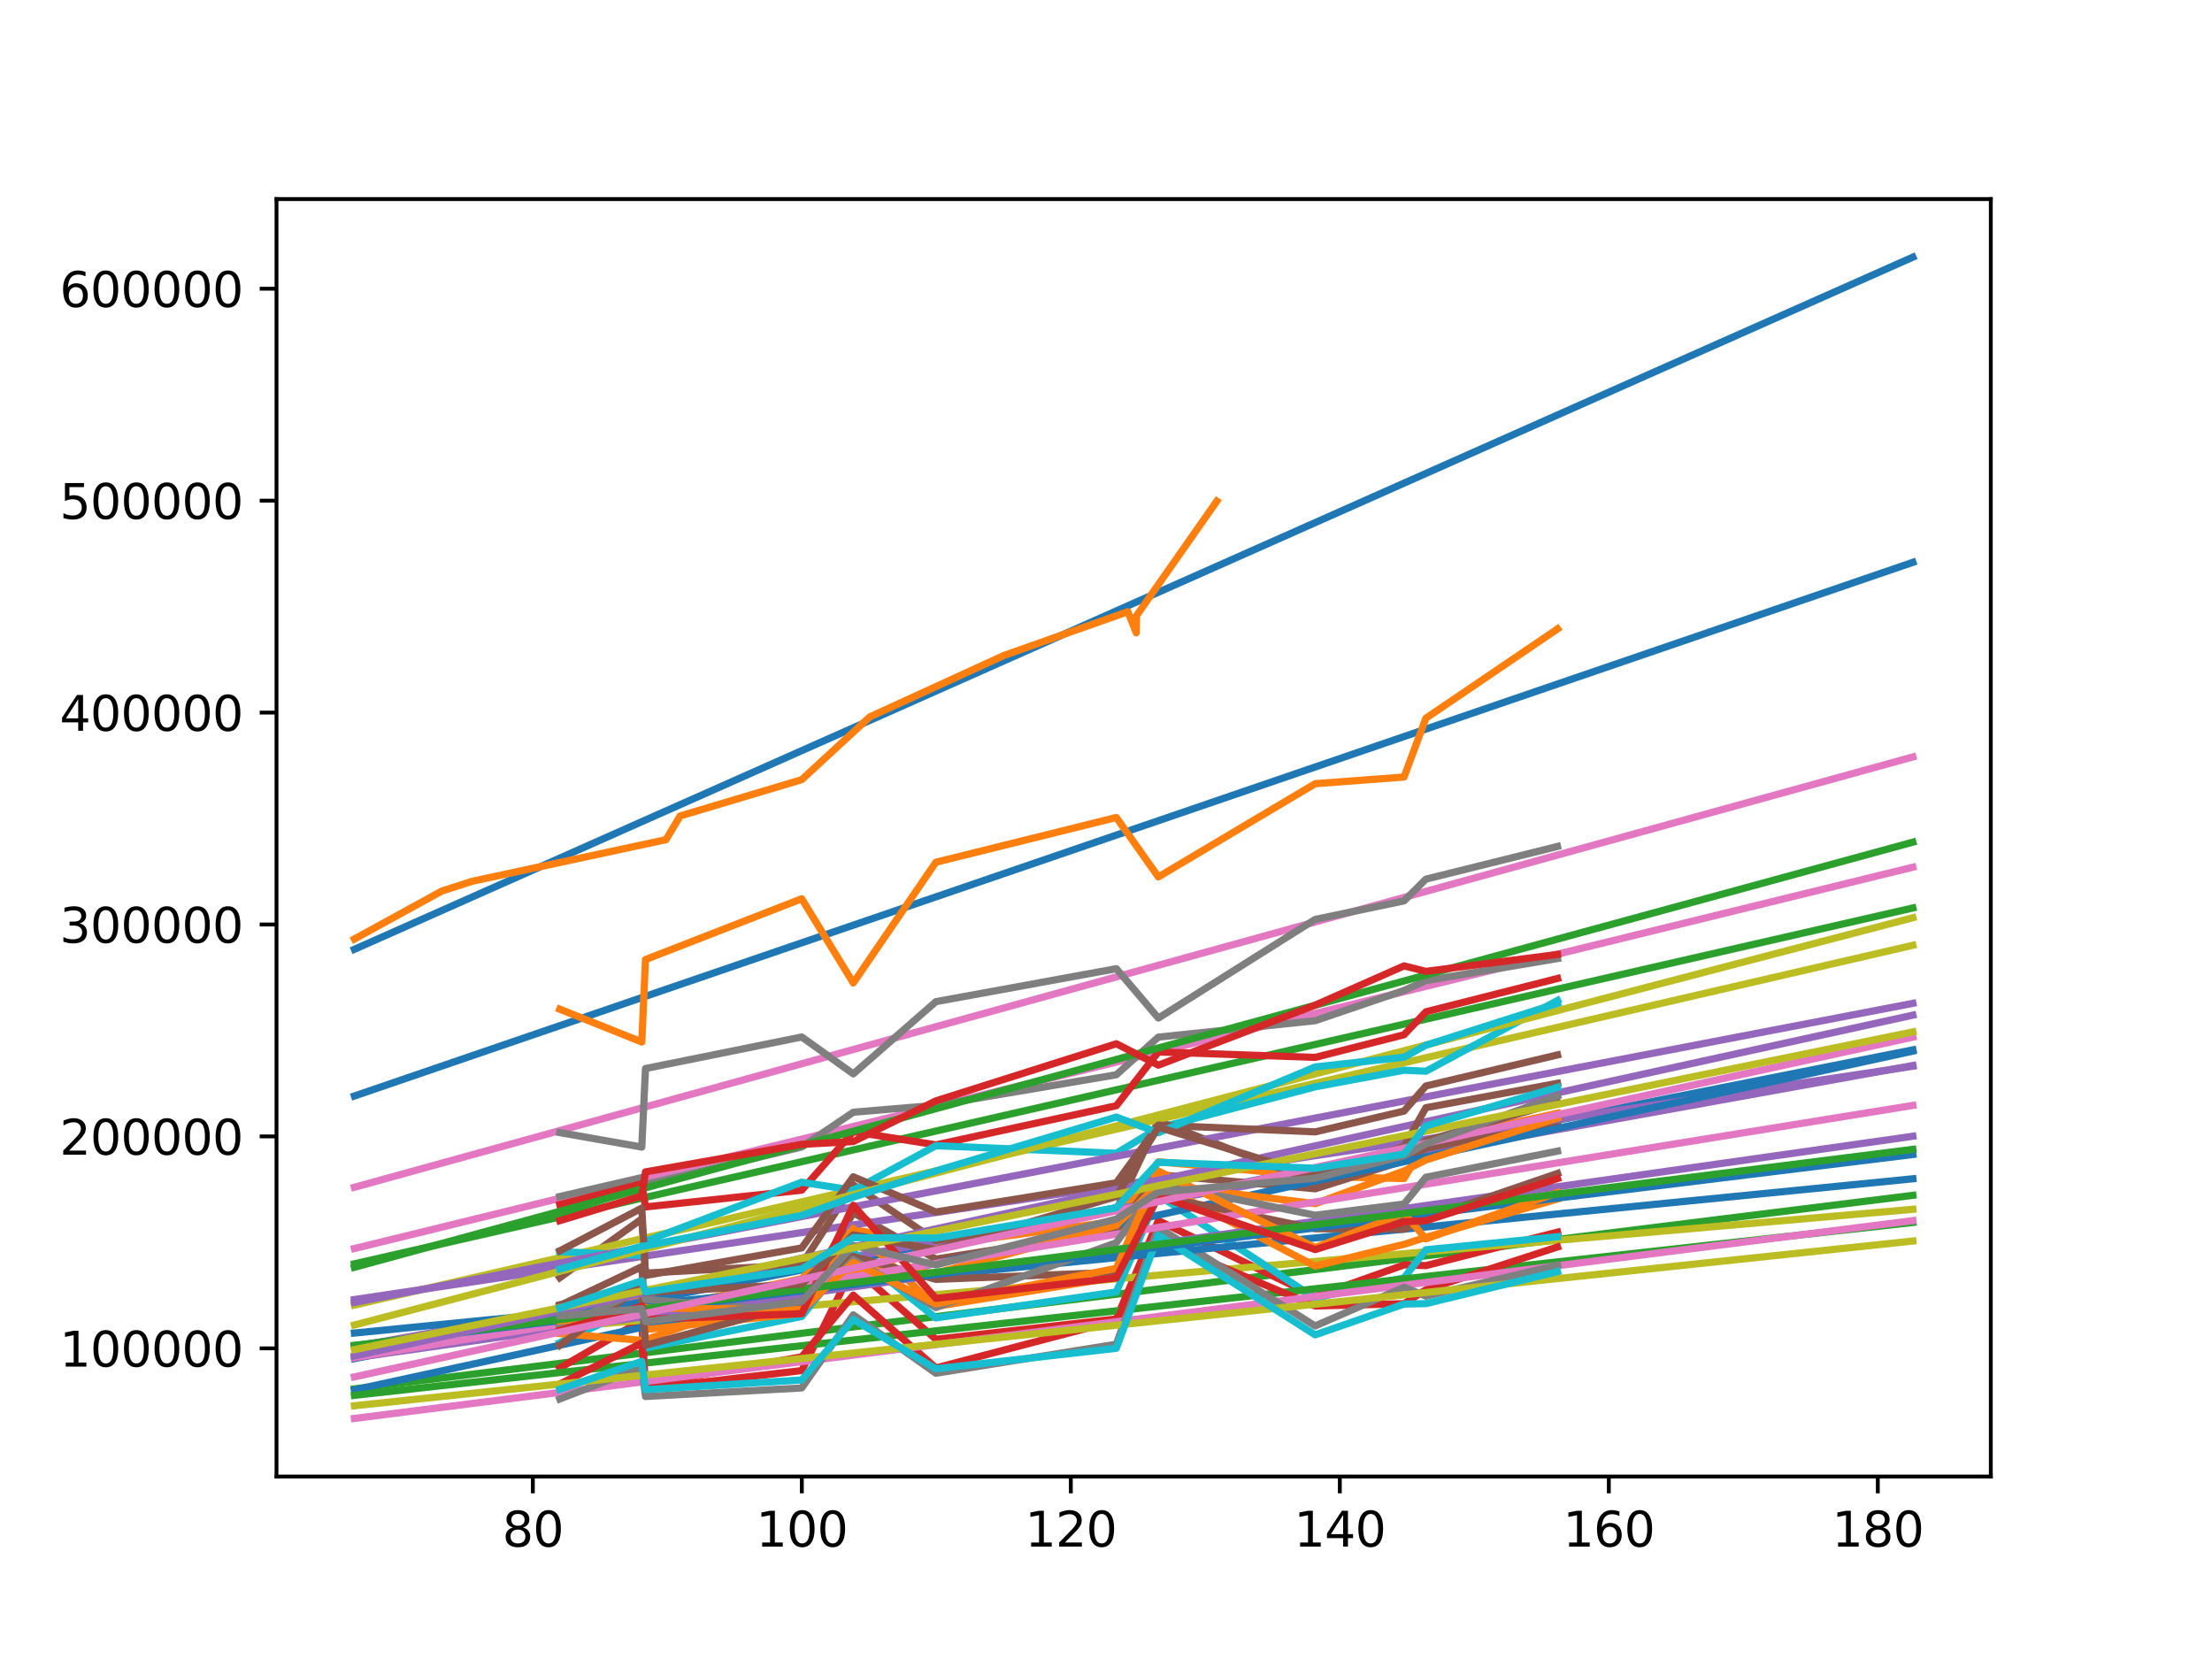 <?xml version="1.0" encoding="utf-8" standalone="no"?>
<!DOCTYPE svg PUBLIC "-//W3C//DTD SVG 1.1//EN"
  "http://www.w3.org/Graphics/SVG/1.1/DTD/svg11.dtd">
<svg xmlns:xlink="http://www.w3.org/1999/xlink" width="460.8pt" height="345.6pt" viewBox="0 0 460.8 345.6" xmlns="http://www.w3.org/2000/svg" version="1.1">
 <defs>
  <style type="text/css">*{stroke-linejoin: round; stroke-linecap: butt}</style>
 </defs>
 <g id="figure_1">
  <g id="patch_1">
   <path d="M 0 345.6 
L 460.8 345.6 
L 460.8 0 
L 0 0 
z
" style="fill: #ffffff"/>
  </g>
  <g id="axes_1">
   <g id="patch_2">
    <path d="M 57.6 307.584 
L 414.72 307.584 
L 414.72 41.472 
L 57.6 41.472 
z
" style="fill: #ffffff"/>
   </g>
   <g id="matplotlib.axis_1">
    <g id="xtick_1">
     <g id="line2d_1">
      <defs>
       <path id="mb857899caf" d="M 0 0 
L 0 3.5 
" style="stroke: #000000; stroke-width: 0.8"/>
      </defs>
      <g>
       <use xlink:href="#mb857899caf" x="111.003" y="307.584" style="stroke: #000000; stroke-width: 0.8"/>
      </g>
     </g>
     <g id="text_1">
      <!-- 80 -->
      <g transform="translate(104.641 322.182)scale(0.1 -0.1)">
       <defs>
        <path id="DejaVuSans-38" d="M 2034 2216 
Q 1584 2216 1326 1975 
Q 1069 1734 1069 1313 
Q 1069 891 1326 650 
Q 1584 409 2034 409 
Q 2484 409 2743 651 
Q 3003 894 3003 1313 
Q 3003 1734 2745 1975 
Q 2488 2216 2034 2216 
z
M 1403 2484 
Q 997 2584 770 2862 
Q 544 3141 544 3541 
Q 544 4100 942 4425 
Q 1341 4750 2034 4750 
Q 2731 4750 3128 4425 
Q 3525 4100 3525 3541 
Q 3525 3141 3298 2862 
Q 3072 2584 2669 2484 
Q 3125 2378 3379 2068 
Q 3634 1759 3634 1313 
Q 3634 634 3220 271 
Q 2806 -91 2034 -91 
Q 1263 -91 848 271 
Q 434 634 434 1313 
Q 434 1759 690 2068 
Q 947 2378 1403 2484 
z
M 1172 3481 
Q 1172 3119 1398 2916 
Q 1625 2713 2034 2713 
Q 2441 2713 2670 2916 
Q 2900 3119 2900 3481 
Q 2900 3844 2670 4047 
Q 2441 4250 2034 4250 
Q 1625 4250 1398 4047 
Q 1172 3844 1172 3481 
z
" transform="scale(0.016)"/>
        <path id="DejaVuSans-30" d="M 2034 4250 
Q 1547 4250 1301 3770 
Q 1056 3291 1056 2328 
Q 1056 1369 1301 889 
Q 1547 409 2034 409 
Q 2525 409 2770 889 
Q 3016 1369 3016 2328 
Q 3016 3291 2770 3770 
Q 2525 4250 2034 4250 
z
M 2034 4750 
Q 2819 4750 3233 4129 
Q 3647 3509 3647 2328 
Q 3647 1150 3233 529 
Q 2819 -91 2034 -91 
Q 1250 -91 836 529 
Q 422 1150 422 2328 
Q 422 3509 836 4129 
Q 1250 4750 2034 4750 
z
" transform="scale(0.016)"/>
       </defs>
       <use xlink:href="#DejaVuSans-38"/>
       <use xlink:href="#DejaVuSans-30" x="63.623"/>
      </g>
     </g>
    </g>
    <g id="xtick_2">
     <g id="line2d_2">
      <g>
       <use xlink:href="#mb857899caf" x="167.038" y="307.584" style="stroke: #000000; stroke-width: 0.8"/>
      </g>
     </g>
     <g id="text_2">
      <!-- 100 -->
      <g transform="translate(157.495 322.182)scale(0.1 -0.1)">
       <defs>
        <path id="DejaVuSans-31" d="M 794 531 
L 1825 531 
L 1825 4091 
L 703 3866 
L 703 4441 
L 1819 4666 
L 2450 4666 
L 2450 531 
L 3481 531 
L 3481 0 
L 794 0 
L 794 531 
z
" transform="scale(0.016)"/>
       </defs>
       <use xlink:href="#DejaVuSans-31"/>
       <use xlink:href="#DejaVuSans-30" x="63.623"/>
       <use xlink:href="#DejaVuSans-30" x="127.246"/>
      </g>
     </g>
    </g>
    <g id="xtick_3">
     <g id="line2d_3">
      <g>
       <use xlink:href="#mb857899caf" x="223.074" y="307.584" style="stroke: #000000; stroke-width: 0.8"/>
      </g>
     </g>
     <g id="text_3">
      <!-- 120 -->
      <g transform="translate(213.53 322.182)scale(0.1 -0.1)">
       <defs>
        <path id="DejaVuSans-32" d="M 1228 531 
L 3431 531 
L 3431 0 
L 469 0 
L 469 531 
Q 828 903 1448 1529 
Q 2069 2156 2228 2338 
Q 2531 2678 2651 2914 
Q 2772 3150 2772 3378 
Q 2772 3750 2511 3984 
Q 2250 4219 1831 4219 
Q 1534 4219 1204 4116 
Q 875 4013 500 3803 
L 500 4441 
Q 881 4594 1212 4672 
Q 1544 4750 1819 4750 
Q 2544 4750 2975 4387 
Q 3406 4025 3406 3419 
Q 3406 3131 3298 2873 
Q 3191 2616 2906 2266 
Q 2828 2175 2409 1742 
Q 1991 1309 1228 531 
z
" transform="scale(0.016)"/>
       </defs>
       <use xlink:href="#DejaVuSans-31"/>
       <use xlink:href="#DejaVuSans-32" x="63.623"/>
       <use xlink:href="#DejaVuSans-30" x="127.246"/>
      </g>
     </g>
    </g>
    <g id="xtick_4">
     <g id="line2d_4">
      <g>
       <use xlink:href="#mb857899caf" x="279.109" y="307.584" style="stroke: #000000; stroke-width: 0.8"/>
      </g>
     </g>
     <g id="text_4">
      <!-- 140 -->
      <g transform="translate(269.566 322.182)scale(0.1 -0.1)">
       <defs>
        <path id="DejaVuSans-34" d="M 2419 4116 
L 825 1625 
L 2419 1625 
L 2419 4116 
z
M 2253 4666 
L 3047 4666 
L 3047 1625 
L 3713 1625 
L 3713 1100 
L 3047 1100 
L 3047 0 
L 2419 0 
L 2419 1100 
L 313 1100 
L 313 1709 
L 2253 4666 
z
" transform="scale(0.016)"/>
       </defs>
       <use xlink:href="#DejaVuSans-31"/>
       <use xlink:href="#DejaVuSans-34" x="63.623"/>
       <use xlink:href="#DejaVuSans-30" x="127.246"/>
      </g>
     </g>
    </g>
    <g id="xtick_5">
     <g id="line2d_5">
      <g>
       <use xlink:href="#mb857899caf" x="335.145" y="307.584" style="stroke: #000000; stroke-width: 0.8"/>
      </g>
     </g>
     <g id="text_5">
      <!-- 160 -->
      <g transform="translate(325.601 322.182)scale(0.1 -0.1)">
       <defs>
        <path id="DejaVuSans-36" d="M 2113 2584 
Q 1688 2584 1439 2293 
Q 1191 2003 1191 1497 
Q 1191 994 1439 701 
Q 1688 409 2113 409 
Q 2538 409 2786 701 
Q 3034 994 3034 1497 
Q 3034 2003 2786 2293 
Q 2538 2584 2113 2584 
z
M 3366 4563 
L 3366 3988 
Q 3128 4100 2886 4159 
Q 2644 4219 2406 4219 
Q 1781 4219 1451 3797 
Q 1122 3375 1075 2522 
Q 1259 2794 1537 2939 
Q 1816 3084 2150 3084 
Q 2853 3084 3261 2657 
Q 3669 2231 3669 1497 
Q 3669 778 3244 343 
Q 2819 -91 2113 -91 
Q 1303 -91 875 529 
Q 447 1150 447 2328 
Q 447 3434 972 4092 
Q 1497 4750 2381 4750 
Q 2619 4750 2861 4703 
Q 3103 4656 3366 4563 
z
" transform="scale(0.016)"/>
       </defs>
       <use xlink:href="#DejaVuSans-31"/>
       <use xlink:href="#DejaVuSans-36" x="63.623"/>
       <use xlink:href="#DejaVuSans-30" x="127.246"/>
      </g>
     </g>
    </g>
    <g id="xtick_6">
     <g id="line2d_6">
      <g>
       <use xlink:href="#mb857899caf" x="391.18" y="307.584" style="stroke: #000000; stroke-width: 0.8"/>
      </g>
     </g>
     <g id="text_6">
      <!-- 180 -->
      <g transform="translate(381.637 322.182)scale(0.1 -0.1)">
       <use xlink:href="#DejaVuSans-31"/>
       <use xlink:href="#DejaVuSans-38" x="63.623"/>
       <use xlink:href="#DejaVuSans-30" x="127.246"/>
      </g>
     </g>
    </g>
   </g>
   <g id="matplotlib.axis_2">
    <g id="ytick_1">
     <g id="line2d_7">
      <defs>
       <path id="m475d5777e3" d="M 0 0 
L -3.5 0 
" style="stroke: #000000; stroke-width: 0.8"/>
      </defs>
      <g>
       <use xlink:href="#m475d5777e3" x="57.6" y="280.886" style="stroke: #000000; stroke-width: 0.8"/>
      </g>
     </g>
     <g id="text_7">
      <!-- 100000 -->
      <g transform="translate(12.425 284.685)scale(0.1 -0.1)">
       <use xlink:href="#DejaVuSans-31"/>
       <use xlink:href="#DejaVuSans-30" x="63.623"/>
       <use xlink:href="#DejaVuSans-30" x="127.246"/>
       <use xlink:href="#DejaVuSans-30" x="190.869"/>
       <use xlink:href="#DejaVuSans-30" x="254.492"/>
       <use xlink:href="#DejaVuSans-30" x="318.115"/>
      </g>
     </g>
    </g>
    <g id="ytick_2">
     <g id="line2d_8">
      <g>
       <use xlink:href="#m475d5777e3" x="57.6" y="236.738" style="stroke: #000000; stroke-width: 0.8"/>
      </g>
     </g>
     <g id="text_8">
      <!-- 200000 -->
      <g transform="translate(12.425 240.537)scale(0.1 -0.1)">
       <use xlink:href="#DejaVuSans-32"/>
       <use xlink:href="#DejaVuSans-30" x="63.623"/>
       <use xlink:href="#DejaVuSans-30" x="127.246"/>
       <use xlink:href="#DejaVuSans-30" x="190.869"/>
       <use xlink:href="#DejaVuSans-30" x="254.492"/>
       <use xlink:href="#DejaVuSans-30" x="318.115"/>
      </g>
     </g>
    </g>
    <g id="ytick_3">
     <g id="line2d_9">
      <g>
       <use xlink:href="#m475d5777e3" x="57.6" y="192.59" style="stroke: #000000; stroke-width: 0.8"/>
      </g>
     </g>
     <g id="text_9">
      <!-- 300000 -->
      <g transform="translate(12.425 196.389)scale(0.1 -0.1)">
       <defs>
        <path id="DejaVuSans-33" d="M 2597 2516 
Q 3050 2419 3304 2112 
Q 3559 1806 3559 1356 
Q 3559 666 3084 287 
Q 2609 -91 1734 -91 
Q 1441 -91 1130 -33 
Q 819 25 488 141 
L 488 750 
Q 750 597 1062 519 
Q 1375 441 1716 441 
Q 2309 441 2620 675 
Q 2931 909 2931 1356 
Q 2931 1769 2642 2001 
Q 2353 2234 1838 2234 
L 1294 2234 
L 1294 2753 
L 1863 2753 
Q 2328 2753 2575 2939 
Q 2822 3125 2822 3475 
Q 2822 3834 2567 4026 
Q 2313 4219 1838 4219 
Q 1578 4219 1281 4162 
Q 984 4106 628 3988 
L 628 4550 
Q 988 4650 1302 4700 
Q 1616 4750 1894 4750 
Q 2613 4750 3031 4423 
Q 3450 4097 3450 3541 
Q 3450 3153 3228 2886 
Q 3006 2619 2597 2516 
z
" transform="scale(0.016)"/>
       </defs>
       <use xlink:href="#DejaVuSans-33"/>
       <use xlink:href="#DejaVuSans-30" x="63.623"/>
       <use xlink:href="#DejaVuSans-30" x="127.246"/>
       <use xlink:href="#DejaVuSans-30" x="190.869"/>
       <use xlink:href="#DejaVuSans-30" x="254.492"/>
       <use xlink:href="#DejaVuSans-30" x="318.115"/>
      </g>
     </g>
    </g>
    <g id="ytick_4">
     <g id="line2d_10">
      <g>
       <use xlink:href="#m475d5777e3" x="57.6" y="148.442" style="stroke: #000000; stroke-width: 0.8"/>
      </g>
     </g>
     <g id="text_10">
      <!-- 400000 -->
      <g transform="translate(12.425 152.241)scale(0.1 -0.1)">
       <use xlink:href="#DejaVuSans-34"/>
       <use xlink:href="#DejaVuSans-30" x="63.623"/>
       <use xlink:href="#DejaVuSans-30" x="127.246"/>
       <use xlink:href="#DejaVuSans-30" x="190.869"/>
       <use xlink:href="#DejaVuSans-30" x="254.492"/>
       <use xlink:href="#DejaVuSans-30" x="318.115"/>
      </g>
     </g>
    </g>
    <g id="ytick_5">
     <g id="line2d_11">
      <g>
       <use xlink:href="#m475d5777e3" x="57.6" y="104.294" style="stroke: #000000; stroke-width: 0.8"/>
      </g>
     </g>
     <g id="text_11">
      <!-- 500000 -->
      <g transform="translate(12.425 108.093)scale(0.1 -0.1)">
       <defs>
        <path id="DejaVuSans-35" d="M 691 4666 
L 3169 4666 
L 3169 4134 
L 1269 4134 
L 1269 2991 
Q 1406 3038 1543 3061 
Q 1681 3084 1819 3084 
Q 2600 3084 3056 2656 
Q 3513 2228 3513 1497 
Q 3513 744 3044 326 
Q 2575 -91 1722 -91 
Q 1428 -91 1123 -41 
Q 819 9 494 109 
L 494 744 
Q 775 591 1075 516 
Q 1375 441 1709 441 
Q 2250 441 2565 725 
Q 2881 1009 2881 1497 
Q 2881 1984 2565 2268 
Q 2250 2553 1709 2553 
Q 1456 2553 1204 2497 
Q 953 2441 691 2322 
L 691 4666 
z
" transform="scale(0.016)"/>
       </defs>
       <use xlink:href="#DejaVuSans-35"/>
       <use xlink:href="#DejaVuSans-30" x="63.623"/>
       <use xlink:href="#DejaVuSans-30" x="127.246"/>
       <use xlink:href="#DejaVuSans-30" x="190.869"/>
       <use xlink:href="#DejaVuSans-30" x="254.492"/>
       <use xlink:href="#DejaVuSans-30" x="318.115"/>
      </g>
     </g>
    </g>
    <g id="ytick_6">
     <g id="line2d_12">
      <g>
       <use xlink:href="#m475d5777e3" x="57.6" y="60.146" style="stroke: #000000; stroke-width: 0.8"/>
      </g>
     </g>
     <g id="text_12">
      <!-- 600000 -->
      <g transform="translate(12.425 63.945)scale(0.1 -0.1)">
       <use xlink:href="#DejaVuSans-36"/>
       <use xlink:href="#DejaVuSans-30" x="63.623"/>
       <use xlink:href="#DejaVuSans-30" x="127.246"/>
       <use xlink:href="#DejaVuSans-30" x="190.869"/>
       <use xlink:href="#DejaVuSans-30" x="254.492"/>
       <use xlink:href="#DejaVuSans-30" x="318.115"/>
      </g>
     </g>
    </g>
   </g>
   <g id="line2d_13">
    <path d="M 73.833 283.023 
L 92.044 279.415 
L 98.348 278.166 
L 116.607 274.549 
L 133.697 271.163 
L 134.468 271.01 
L 138.741 270.164 
L 141.682 269.581 
L 167.015 264.562 
L 177.755 262.434 
L 181.187 261.754 
L 190.341 259.94 
L 194.964 259.024 
L 209.157 256.212 
L 232.552 251.577 
L 234.959 251.1 
L 236.71 250.753 
L 236.755 250.745 
L 241.308 249.842 
L 241.728 249.759 
L 253.49 247.429 
L 273.974 243.371 
L 288.588 240.475 
L 289.148 240.364 
L 292.488 239.702 
L 297.041 238.8 
L 303.835 237.454 
L 305.914 237.042 
L 324.467 233.367 
L 329.213 232.426 
L 358.259 226.672 
L 369.069 224.53 
L 398.487 218.701 
" clip-path="url(#p978289c815)" style="fill: none; stroke: #1f77b4; stroke-width: 1.5; stroke-linecap: square"/>
   </g>
   <g id="line2d_14">
    <path d="M 116.607 273.064 
L 133.697 274.455 
L 134.468 273.19 
L 167.015 266.366 
L 177.755 256.126 
L 194.964 259.436 
L 232.552 254.4 
L 241.308 242.018 
L 273.974 245.058 
L 292.488 245.515 
L 297.041 237.877 
L 324.467 231.897 
" clip-path="url(#p978289c815)" style="fill: none; stroke: #ff7f0e; stroke-width: 1.5; stroke-linecap: square"/>
   </g>
   <g id="line2d_15">
    <path d="M 73.833 289.324 
L 92.044 287.063 
L 98.348 286.28 
L 116.607 284.013 
L 133.697 281.89 
L 134.468 281.795 
L 138.741 281.264 
L 141.682 280.899 
L 167.015 277.753 
L 177.755 276.419 
L 181.187 275.993 
L 190.341 274.856 
L 194.964 274.282 
L 209.157 272.52 
L 232.552 269.614 
L 234.959 269.316 
L 236.71 269.098 
L 236.755 269.093 
L 241.308 268.527 
L 241.728 268.475 
L 253.49 267.014 
L 273.974 264.471 
L 288.588 262.656 
L 289.148 262.586 
L 292.488 262.172 
L 297.041 261.606 
L 303.835 260.762 
L 305.914 260.504 
L 324.467 258.2 
L 329.213 257.611 
L 358.259 254.004 
L 369.069 252.662 
L 398.487 249.008 
" clip-path="url(#p978289c815)" style="fill: none; stroke: #2ca02c; stroke-width: 1.5; stroke-linecap: square"/>
   </g>
   <g id="line2d_16">
    <path d="M 116.607 284.988 
L 133.697 275.065 
L 134.468 289.297 
L 167.015 285.516 
L 177.755 263.969 
L 194.964 278.993 
L 232.552 274.755 
L 241.308 254.266 
L 273.974 270.077 
L 292.488 263.5 
L 297.041 263.646 
L 324.467 256.67 
" clip-path="url(#p978289c815)" style="fill: none; stroke: #d62728; stroke-width: 1.5; stroke-linecap: square"/>
   </g>
   <g id="line2d_17">
    <path d="M 73.833 280.523 
L 92.044 277.238 
L 98.348 276.101 
L 116.607 272.807 
L 133.697 269.724 
L 134.468 269.585 
L 138.741 268.815 
L 141.682 268.284 
L 167.015 263.715 
L 177.755 261.777 
L 181.187 261.158 
L 190.341 259.507 
L 194.964 258.673 
L 209.157 256.113 
L 232.552 251.893 
L 234.959 251.459 
L 236.71 251.143 
L 236.755 251.135 
L 241.308 250.314 
L 241.728 250.238 
L 253.49 248.117 
L 273.974 244.422 
L 288.588 241.786 
L 289.148 241.685 
L 292.488 241.082 
L 297.041 240.261 
L 303.835 239.036 
L 305.914 238.661 
L 324.467 235.314 
L 329.213 234.458 
L 358.259 229.219 
L 369.069 227.269 
L 398.487 221.963 
" clip-path="url(#p978289c815)" style="fill: none; stroke: #9467bd; stroke-width: 1.5; stroke-linecap: square"/>
   </g>
   <g id="line2d_18">
    <path d="M 116.607 271.97 
L 133.697 263.885 
L 134.468 274.612 
L 167.015 270.754 
L 177.755 252.654 
L 194.964 262.287 
L 232.552 256.29 
L 241.308 244.714 
L 273.974 247.65 
L 292.488 241.791 
L 297.041 239.211 
L 324.467 233.752 
" clip-path="url(#p978289c815)" style="fill: none; stroke: #8c564b; stroke-width: 1.5; stroke-linecap: square"/>
   </g>
   <g id="line2d_19">
    <path d="M 73.833 260.09 
L 92.044 255.634 
L 98.348 254.091 
L 116.607 249.624 
L 133.697 245.442 
L 134.468 245.254 
L 138.741 244.208 
L 141.682 243.488 
L 167.015 237.29 
L 177.755 234.662 
L 181.187 233.822 
L 190.341 231.583 
L 194.964 230.451 
L 209.157 226.978 
L 232.552 221.254 
L 234.959 220.665 
L 236.71 220.237 
L 236.755 220.226 
L 241.308 219.112 
L 241.728 219.009 
L 253.49 216.131 
L 273.974 211.119 
L 288.588 207.543 
L 289.148 207.406 
L 292.488 206.589 
L 297.041 205.475 
L 303.835 203.813 
L 305.914 203.304 
L 324.467 198.764 
L 329.213 197.603 
L 358.259 190.496 
L 369.069 187.851 
L 398.487 180.653 
" clip-path="url(#p978289c815)" style="fill: none; stroke: #e377c2; stroke-width: 1.5; stroke-linecap: square"/>
   </g>
   <g id="line2d_20">
    <path d="M 116.607 249.259 
L 133.697 245.307 
L 134.468 246.728 
L 167.015 238.94 
L 177.755 231.696 
L 194.964 230.248 
L 232.552 223.89 
L 241.308 216.053 
L 273.974 212.629 
L 292.488 206.324 
L 297.041 204.282 
L 324.467 199.68 
" clip-path="url(#p978289c815)" style="fill: none; stroke: #7f7f7f; stroke-width: 1.5; stroke-linecap: square"/>
   </g>
   <g id="line2d_21">
    <path d="M 73.833 280.259 
L 92.044 278.669 
L 98.348 278.119 
L 116.607 276.525 
L 133.697 275.033 
L 134.468 274.966 
L 138.741 274.593 
L 141.682 274.336 
L 167.015 272.124 
L 177.755 271.187 
L 181.187 270.887 
L 190.341 270.088 
L 194.964 269.684 
L 209.157 268.445 
L 232.552 266.403 
L 234.959 266.193 
L 236.71 266.04 
L 236.755 266.036 
L 241.308 265.638 
L 241.728 265.602 
L 253.49 264.575 
L 273.974 262.787 
L 288.588 261.511 
L 289.148 261.462 
L 292.488 261.17 
L 297.041 260.773 
L 303.835 260.18 
L 305.914 259.998 
L 324.467 258.378 
L 329.213 257.964 
L 358.259 255.428 
L 369.069 254.485 
L 398.487 251.916 
" clip-path="url(#p978289c815)" style="fill: none; stroke: #bcbd22; stroke-width: 1.5; stroke-linecap: square"/>
   </g>
   <g id="line2d_22">
    <path d="M 116.607 279.694 
L 133.697 271.803 
L 134.468 280.817 
L 167.015 274.252 
L 177.755 260.819 
L 194.964 274.543 
L 232.552 269.139 
L 241.308 248.986 
L 273.974 270.439 
L 292.488 266.201 
L 297.041 260.35 
L 324.467 257.624 
" clip-path="url(#p978289c815)" style="fill: none; stroke: #17becf; stroke-width: 1.5; stroke-linecap: square"/>
   </g>
   <g id="line2d_23">
    <path d="M 73.833 197.758 
L 92.044 189.67 
L 98.348 186.87 
L 116.607 178.761 
L 133.697 171.17 
L 134.468 170.828 
L 138.741 168.93 
L 141.682 167.624 
L 167.015 156.373 
L 177.755 151.603 
L 181.187 150.078 
L 190.341 146.013 
L 194.964 143.96 
L 209.157 137.656 
L 232.552 127.265 
L 234.959 126.196 
L 236.71 125.419 
L 236.755 125.399 
L 241.308 123.377 
L 241.728 123.19 
L 253.49 117.966 
L 273.974 108.869 
L 288.588 102.378 
L 289.148 102.129 
L 292.488 100.646 
L 297.041 98.624 
L 303.835 95.606 
L 305.914 94.683 
L 324.467 86.443 
L 329.213 84.335 
L 358.259 71.435 
L 369.069 66.634 
L 398.487 53.568 
" clip-path="url(#p978289c815)" style="fill: none; stroke: #1f77b4; stroke-width: 1.5; stroke-linecap: square"/>
   </g>
   <g id="line2d_24">
    <path d="M 73.833 195.606 
L 92.044 185.62 
L 98.348 183.591 
L 138.741 174.917 
L 141.682 169.982 
L 167.015 162.417 
L 181.187 149.348 
L 209.157 136.54 
L 234.959 127.426 
L 236.71 131.828 
L 236.755 128.267 
L 253.49 104.399 
" clip-path="url(#p978289c815)" style="fill: none; stroke: #ff7f0e; stroke-width: 1.5; stroke-linecap: square"/>
   </g>
   <g id="line2d_25">
    <path d="M 73.833 263.275 
L 92.044 259.117 
L 98.348 257.678 
L 116.607 253.509 
L 133.697 249.606 
L 134.468 249.43 
L 138.741 248.455 
L 141.682 247.783 
L 167.015 241.999 
L 177.755 239.546 
L 181.187 238.763 
L 190.341 236.673 
L 194.964 235.617 
L 209.157 232.376 
L 232.552 227.035 
L 234.959 226.485 
L 236.71 226.085 
L 236.755 226.075 
L 241.308 225.035 
L 241.728 224.939 
L 253.49 222.254 
L 273.974 217.577 
L 288.588 214.24 
L 289.148 214.112 
L 292.488 213.349 
L 297.041 212.31 
L 303.835 210.758 
L 305.914 210.284 
L 324.467 206.047 
L 329.213 204.964 
L 358.259 198.331 
L 369.069 195.863 
L 398.487 189.146 
" clip-path="url(#p978289c815)" style="fill: none; stroke: #2ca02c; stroke-width: 1.5; stroke-linecap: square"/>
   </g>
   <g id="line2d_26">
    <path d="M 116.607 250.93 
L 133.697 246.601 
L 134.468 251.43 
L 167.015 247.935 
L 177.755 235.753 
L 194.964 238.498 
L 232.552 230.342 
L 241.308 219.139 
L 273.974 220.273 
L 292.488 215.554 
L 297.041 210.777 
L 324.467 203.829 
" clip-path="url(#p978289c815)" style="fill: none; stroke: #d62728; stroke-width: 1.5; stroke-linecap: square"/>
   </g>
   <g id="line2d_27">
    <path d="M 73.833 270.719 
L 92.044 267.993 
L 98.348 267.049 
L 116.607 264.316 
L 133.697 261.757 
L 134.468 261.642 
L 138.741 261.002 
L 141.682 260.562 
L 167.015 256.769 
L 177.755 255.161 
L 181.187 254.648 
L 190.341 253.277 
L 194.964 252.585 
L 209.157 250.46 
L 232.552 246.958 
L 234.959 246.597 
L 236.71 246.335 
L 236.755 246.329 
L 241.308 245.647 
L 241.728 245.584 
L 253.49 243.823 
L 273.974 240.757 
L 288.588 238.569 
L 289.148 238.485 
L 292.488 237.985 
L 297.041 237.303 
L 303.835 236.286 
L 305.914 235.975 
L 324.467 233.197 
L 329.213 232.487 
L 358.259 228.138 
L 369.069 226.52 
L 398.487 222.116 
" clip-path="url(#p978289c815)" style="fill: none; stroke: #9467bd; stroke-width: 1.5; stroke-linecap: square"/>
   </g>
   <g id="line2d_28">
    <path d="M 116.607 266.17 
L 133.697 253.918 
L 134.468 265.215 
L 167.015 263.444 
L 177.755 246.832 
L 194.964 258.437 
L 232.552 252.073 
L 241.308 233.563 
L 273.974 246.299 
L 292.488 240.8 
L 297.041 237.64 
L 324.467 229.687 
" clip-path="url(#p978289c815)" style="fill: none; stroke: #8c564b; stroke-width: 1.5; stroke-linecap: square"/>
   </g>
   <g id="line2d_29">
    <path d="M 73.833 247.329 
L 92.044 242.3 
L 98.348 240.56 
L 116.607 235.518 
L 133.697 230.798 
L 134.468 230.586 
L 138.741 229.406 
L 141.682 228.593 
L 167.015 221.598 
L 177.755 218.632 
L 181.187 217.685 
L 190.341 215.157 
L 194.964 213.881 
L 209.157 209.961 
L 232.552 203.501 
L 234.959 202.836 
L 236.71 202.353 
L 236.755 202.34 
L 241.308 201.083 
L 241.728 200.967 
L 253.49 197.719 
L 273.974 192.063 
L 288.588 188.028 
L 289.148 187.873 
L 292.488 186.951 
L 297.041 185.693 
L 303.835 183.817 
L 305.914 183.243 
L 324.467 178.12 
L 329.213 176.809 
L 358.259 168.789 
L 369.069 165.804 
L 398.487 157.68 
" clip-path="url(#p978289c815)" style="fill: none; stroke: #e377c2; stroke-width: 1.5; stroke-linecap: square"/>
   </g>
   <g id="line2d_30">
    <path d="M 116.607 235.941 
L 133.697 238.954 
L 134.468 222.596 
L 167.015 216.022 
L 177.755 223.704 
L 194.964 208.662 
L 232.552 201.793 
L 241.308 212.082 
L 273.974 191.53 
L 292.488 187.671 
L 297.041 183.143 
L 324.467 176.325 
" clip-path="url(#p978289c815)" style="fill: none; stroke: #7f7f7f; stroke-width: 1.5; stroke-linecap: square"/>
   </g>
   <g id="line2d_31">
    <path d="M 73.833 271.877 
L 92.044 267.672 
L 98.348 266.216 
L 116.607 262.001 
L 133.697 258.054 
L 134.468 257.876 
L 138.741 256.89 
L 141.682 256.21 
L 167.015 250.361 
L 177.755 247.881 
L 181.187 247.089 
L 190.341 244.975 
L 194.964 243.908 
L 209.157 240.63 
L 232.552 235.228 
L 234.959 234.673 
L 236.71 234.268 
L 236.755 234.258 
L 241.308 233.207 
L 241.728 233.11 
L 253.49 230.394 
L 273.974 225.664 
L 288.588 222.29 
L 289.148 222.16 
L 292.488 221.389 
L 297.041 220.338 
L 303.835 218.769 
L 305.914 218.289 
L 324.467 214.005 
L 329.213 212.909 
L 358.259 206.202 
L 369.069 203.706 
L 398.487 196.913 
" clip-path="url(#p978289c815)" style="fill: none; stroke: #bcbd22; stroke-width: 1.5; stroke-linecap: square"/>
   </g>
   <g id="line2d_32">
    <path d="M 116.607 260.75 
L 133.697 261.528 
L 134.468 258.587 
L 167.015 246.272 
L 177.755 247.951 
L 194.964 238.672 
L 232.552 240.249 
L 241.308 234.982 
L 273.974 226.413 
L 292.488 222.943 
L 297.041 223.158 
L 324.467 208.408 
" clip-path="url(#p978289c815)" style="fill: none; stroke: #17becf; stroke-width: 1.5; stroke-linecap: square"/>
   </g>
   <g id="line2d_33">
    <path d="M 73.833 289.528 
L 92.044 285.57 
L 98.348 284.199 
L 116.607 280.231 
L 133.697 276.517 
L 134.468 276.349 
L 138.741 275.421 
L 141.682 274.781 
L 167.015 269.276 
L 177.755 266.941 
L 181.187 266.196 
L 190.341 264.206 
L 194.964 263.201 
L 209.157 260.117 
L 232.552 255.032 
L 234.959 254.509 
L 236.71 254.128 
L 236.755 254.119 
L 241.308 253.129 
L 241.728 253.038 
L 253.49 250.482 
L 273.974 246.03 
L 288.588 242.854 
L 289.148 242.732 
L 292.488 242.006 
L 297.041 241.016 
L 303.835 239.54 
L 305.914 239.088 
L 324.467 235.056 
L 329.213 234.024 
L 358.259 227.711 
L 369.069 225.362 
L 398.487 218.968 
" clip-path="url(#p978289c815)" style="fill: none; stroke: #1f77b4; stroke-width: 1.5; stroke-linecap: square"/>
   </g>
   <g id="line2d_34">
    <path d="M 116.607 277.81 
L 133.697 279.223 
L 134.468 279.103 
L 167.015 267.736 
L 177.755 264.5 
L 194.964 265.201 
L 232.552 255.245 
L 241.308 246.748 
L 273.974 250.742 
L 292.488 243.925 
L 297.041 241.641 
L 324.467 232.911 
" clip-path="url(#p978289c815)" style="fill: none; stroke: #ff7f0e; stroke-width: 1.5; stroke-linecap: square"/>
   </g>
   <g id="line2d_35">
    <path d="M 73.833 290.676 
L 92.044 288.655 
L 98.348 287.956 
L 116.607 285.931 
L 133.697 284.035 
L 134.468 283.949 
L 138.741 283.475 
L 141.682 283.149 
L 167.015 280.338 
L 177.755 279.147 
L 181.187 278.766 
L 190.341 277.751 
L 194.964 277.238 
L 209.157 275.663 
L 232.552 273.068 
L 234.959 272.801 
L 236.71 272.607 
L 236.755 272.602 
L 241.308 272.097 
L 241.728 272.05 
L 253.49 270.745 
L 273.974 268.473 
L 288.588 266.851 
L 289.148 266.789 
L 292.488 266.419 
L 297.041 265.914 
L 303.835 265.16 
L 305.914 264.929 
L 324.467 262.871 
L 329.213 262.345 
L 358.259 259.122 
L 369.069 257.923 
L 398.487 254.659 
" clip-path="url(#p978289c815)" style="fill: none; stroke: #2ca02c; stroke-width: 1.5; stroke-linecap: square"/>
   </g>
   <g id="line2d_36">
    <path d="M 116.607 288.32 
L 133.697 279.787 
L 134.468 288.474 
L 167.015 282.64 
L 177.755 269.792 
L 194.964 284.969 
L 232.552 275.091 
L 241.308 258.327 
L 273.974 272.067 
L 292.488 271.573 
L 297.041 268.672 
L 324.467 259.766 
" clip-path="url(#p978289c815)" style="fill: none; stroke: #d62728; stroke-width: 1.5; stroke-linecap: square"/>
   </g>
   <g id="line2d_37">
    <path d="M 73.833 271.327 
L 92.044 267.832 
L 98.348 266.622 
L 116.607 263.117 
L 133.697 259.837 
L 134.468 259.689 
L 138.741 258.869 
L 141.682 258.304 
L 167.015 253.442 
L 177.755 251.381 
L 181.187 250.722 
L 190.341 248.965 
L 194.964 248.078 
L 209.157 245.353 
L 232.552 240.863 
L 234.959 240.401 
L 236.71 240.065 
L 236.755 240.057 
L 241.308 239.183 
L 241.728 239.102 
L 253.49 236.844 
L 273.974 232.913 
L 288.588 230.108 
L 289.148 230 
L 292.488 229.359 
L 297.041 228.486 
L 303.835 227.181 
L 305.914 226.782 
L 324.467 223.221 
L 329.213 222.31 
L 358.259 216.735 
L 369.069 214.661 
L 398.487 209.014 
" clip-path="url(#p978289c815)" style="fill: none; stroke: #9467bd; stroke-width: 1.5; stroke-linecap: square"/>
   </g>
   <g id="line2d_38">
    <path d="M 116.607 260.58 
L 133.697 251.666 
L 134.468 265.701 
L 167.015 259.963 
L 177.755 245.145 
L 194.964 252.481 
L 232.552 246.407 
L 241.308 234.391 
L 273.974 235.792 
L 292.488 231.458 
L 297.041 226.229 
L 324.467 219.755 
" clip-path="url(#p978289c815)" style="fill: none; stroke: #8c564b; stroke-width: 1.5; stroke-linecap: square"/>
   </g>
   <g id="line2d_39">
    <path d="M 73.833 295.488 
L 92.044 293.176 
L 98.348 292.376 
L 116.607 290.058 
L 133.697 287.889 
L 134.468 287.791 
L 138.741 287.248 
L 141.682 286.875 
L 167.015 283.659 
L 177.755 282.296 
L 181.187 281.86 
L 190.341 280.698 
L 194.964 280.111 
L 209.157 278.309 
L 232.552 275.34 
L 234.959 275.034 
L 236.71 274.812 
L 236.755 274.806 
L 241.308 274.228 
L 241.728 274.175 
L 253.49 272.682 
L 273.974 270.081 
L 288.588 268.226 
L 289.148 268.155 
L 292.488 267.731 
L 297.041 267.153 
L 303.835 266.291 
L 305.914 266.027 
L 324.467 263.671 
L 329.213 263.069 
L 358.259 259.382 
L 369.069 258.01 
L 398.487 254.275 
" clip-path="url(#p978289c815)" style="fill: none; stroke: #e377c2; stroke-width: 1.5; stroke-linecap: square"/>
   </g>
   <g id="line2d_40">
    <path d="M 116.607 291.435 
L 133.697 284.871 
L 134.468 290.918 
L 167.015 289.135 
L 177.755 273.915 
L 194.964 286.071 
L 232.552 280.02 
L 241.308 255.694 
L 273.974 276.22 
L 292.488 268.15 
L 297.041 270.016 
L 324.467 263.563 
" clip-path="url(#p978289c815)" style="fill: none; stroke: #7f7f7f; stroke-width: 1.5; stroke-linecap: square"/>
   </g>
   <g id="line2d_41">
    <path d="M 73.833 276.023 
L 92.044 271.264 
L 98.348 269.616 
L 116.607 264.845 
L 133.697 260.378 
L 134.468 260.177 
L 138.741 259.06 
L 141.682 258.292 
L 167.015 251.671 
L 177.755 248.865 
L 181.187 247.968 
L 190.341 245.576 
L 194.964 244.368 
L 209.157 240.658 
L 232.552 234.545 
L 234.959 233.916 
L 236.71 233.458 
L 236.755 233.446 
L 241.308 232.256 
L 241.728 232.147 
L 253.49 229.073 
L 273.974 223.72 
L 288.588 219.901 
L 289.148 219.754 
L 292.488 218.882 
L 297.041 217.692 
L 303.835 215.916 
L 305.914 215.373 
L 324.467 210.524 
L 329.213 209.284 
L 358.259 201.693 
L 369.069 198.869 
L 398.487 191.181 
" clip-path="url(#p978289c815)" style="fill: none; stroke: #bcbd22; stroke-width: 1.5; stroke-linecap: square"/>
   </g>
   <g id="line2d_42">
    <path d="M 116.607 264.376 
L 133.697 259.603 
L 134.468 259.529 
L 167.015 253.184 
L 177.755 249.386 
L 194.964 243.926 
L 232.552 232.706 
L 241.308 235.971 
L 273.974 222.261 
L 292.488 220.237 
L 297.041 217.735 
L 324.467 209.008 
" clip-path="url(#p978289c815)" style="fill: none; stroke: #17becf; stroke-width: 1.5; stroke-linecap: square"/>
   </g>
   <g id="line2d_43">
    <path d="M 73.833 277.698 
L 92.044 275.896 
L 98.348 275.272 
L 116.607 273.464 
L 133.697 271.773 
L 134.468 271.696 
L 138.741 271.273 
L 141.682 270.982 
L 167.015 268.474 
L 177.755 267.411 
L 181.187 267.072 
L 190.341 266.166 
L 194.964 265.708 
L 209.157 264.303 
L 232.552 261.987 
L 234.959 261.749 
L 236.71 261.576 
L 236.755 261.571 
L 241.308 261.12 
L 241.728 261.079 
L 253.49 259.915 
L 273.974 257.887 
L 288.588 256.44 
L 289.148 256.385 
L 292.488 256.054 
L 297.041 255.604 
L 303.835 254.931 
L 305.914 254.725 
L 324.467 252.889 
L 329.213 252.419 
L 358.259 249.544 
L 369.069 248.474 
L 398.487 245.562 
" clip-path="url(#p978289c815)" style="fill: none; stroke: #1f77b4; stroke-width: 1.5; stroke-linecap: square"/>
   </g>
   <g id="line2d_44">
    <path d="M 116.607 272.729 
L 133.697 269.552 
L 134.468 276.956 
L 167.015 273.566 
L 177.755 255.907 
L 194.964 272.168 
L 232.552 266.04 
L 241.308 246.667 
L 273.974 263.746 
L 292.488 259.211 
L 297.041 257.765 
L 324.467 249.76 
" clip-path="url(#p978289c815)" style="fill: none; stroke: #ff7f0e; stroke-width: 1.5; stroke-linecap: square"/>
   </g>
   <g id="line2d_45">
    <path d="M 73.833 264.003 
L 92.044 259.035 
L 98.348 257.315 
L 116.607 252.334 
L 133.697 247.672 
L 134.468 247.461 
L 138.741 246.296 
L 141.682 245.493 
L 167.015 238.582 
L 177.755 235.652 
L 181.187 234.716 
L 190.341 232.219 
L 194.964 230.958 
L 209.157 227.085 
L 232.552 220.703 
L 234.959 220.046 
L 236.71 219.569 
L 236.755 219.556 
L 241.308 218.314 
L 241.728 218.2 
L 253.49 214.991 
L 273.974 209.403 
L 288.588 205.416 
L 289.148 205.263 
L 292.488 204.352 
L 297.041 203.11 
L 303.835 201.256 
L 305.914 200.689 
L 324.467 195.627 
L 329.213 194.333 
L 358.259 186.409 
L 369.069 183.46 
L 398.487 175.434 
" clip-path="url(#p978289c815)" style="fill: none; stroke: #2ca02c; stroke-width: 1.5; stroke-linecap: square"/>
   </g>
   <g id="line2d_46">
    <path d="M 116.607 254.289 
L 133.697 249.126 
L 134.468 244.125 
L 167.015 238.393 
L 177.755 237.803 
L 194.964 229.33 
L 232.552 217.436 
L 241.308 221.893 
L 273.974 209.389 
L 292.488 201.211 
L 297.041 202.354 
L 324.467 198.822 
" clip-path="url(#p978289c815)" style="fill: none; stroke: #d62728; stroke-width: 1.5; stroke-linecap: square"/>
   </g>
   <g id="line2d_47">
    <path d="M 73.833 282.86 
L 92.044 280.27 
L 98.348 279.374 
L 116.607 276.778 
L 133.697 274.347 
L 134.468 274.238 
L 138.741 273.63 
L 141.682 273.212 
L 167.015 269.61 
L 177.755 268.083 
L 181.187 267.595 
L 190.341 266.293 
L 194.964 265.636 
L 209.157 263.618 
L 232.552 260.291 
L 234.959 259.949 
L 236.71 259.7 
L 236.755 259.694 
L 241.308 259.046 
L 241.728 258.986 
L 253.49 257.314 
L 273.974 254.401 
L 288.588 252.323 
L 289.148 252.244 
L 292.488 251.769 
L 297.041 251.121 
L 303.835 250.155 
L 305.914 249.86 
L 324.467 247.222 
L 329.213 246.547 
L 358.259 242.417 
L 369.069 240.88 
L 398.487 236.697 
" clip-path="url(#p978289c815)" style="fill: none; stroke: #9467bd; stroke-width: 1.5; stroke-linecap: square"/>
   </g>
   <g id="line2d_48">
    <path d="M 116.607 280.264 
L 133.697 267.816 
L 134.468 280.261 
L 167.015 271.473 
L 177.755 261.723 
L 194.964 266.515 
L 232.552 265.031 
L 241.308 249.142 
L 273.974 255.964 
L 292.488 256.068 
L 297.041 253.847 
L 324.467 244.441 
" clip-path="url(#p978289c815)" style="fill: none; stroke: #8c564b; stroke-width: 1.5; stroke-linecap: square"/>
   </g>
   <g id="line2d_49">
    <path d="M 73.833 282.771 
L 92.044 279.827 
L 98.348 278.807 
L 116.607 275.855 
L 133.697 273.091 
L 134.468 272.967 
L 138.741 272.276 
L 141.682 271.8 
L 167.015 267.704 
L 177.755 265.967 
L 181.187 265.412 
L 190.341 263.932 
L 194.964 263.184 
L 209.157 260.889 
L 232.552 257.106 
L 234.959 256.717 
L 236.71 256.434 
L 236.755 256.427 
L 241.308 255.691 
L 241.728 255.623 
L 253.49 253.721 
L 273.974 250.408 
L 288.588 248.045 
L 289.148 247.955 
L 292.488 247.415 
L 297.041 246.679 
L 303.835 245.58 
L 305.914 245.244 
L 324.467 242.244 
L 329.213 241.476 
L 358.259 236.779 
L 369.069 235.032 
L 398.487 230.275 
" clip-path="url(#p978289c815)" style="fill: none; stroke: #e377c2; stroke-width: 1.5; stroke-linecap: square"/>
   </g>
   <g id="line2d_50">
    <path d="M 116.607 276.405 
L 133.697 268.648 
L 134.468 270.695 
L 167.015 273.345 
L 177.755 262.366 
L 194.964 272.389 
L 232.552 258.877 
L 241.308 246.581 
L 273.974 253.152 
L 292.488 250.814 
L 297.041 245.242 
L 324.467 239.798 
" clip-path="url(#p978289c815)" style="fill: none; stroke: #7f7f7f; stroke-width: 1.5; stroke-linecap: square"/>
   </g>
   <g id="line2d_51">
    <path d="M 73.833 292.843 
L 92.044 290.918 
L 98.348 290.252 
L 116.607 288.322 
L 133.697 286.515 
L 134.468 286.434 
L 138.741 285.982 
L 141.682 285.671 
L 167.015 282.993 
L 177.755 281.858 
L 181.187 281.495 
L 190.341 280.527 
L 194.964 280.039 
L 209.157 278.538 
L 232.552 276.065 
L 234.959 275.811 
L 236.71 275.626 
L 236.755 275.621 
L 241.308 275.14 
L 241.728 275.095 
L 253.49 273.852 
L 273.974 271.687 
L 288.588 270.142 
L 289.148 270.083 
L 292.488 269.73 
L 297.041 269.248 
L 303.835 268.53 
L 305.914 268.311 
L 324.467 266.349 
L 329.213 265.848 
L 358.259 262.777 
L 369.069 261.635 
L 398.487 258.525 
" clip-path="url(#p978289c815)" style="fill: none; stroke: #bcbd22; stroke-width: 1.5; stroke-linecap: square"/>
   </g>
   <g id="line2d_52">
    <path d="M 116.607 289.428 
L 133.697 283.589 
L 134.468 289.489 
L 167.015 287.466 
L 177.755 274.872 
L 194.964 285.141 
L 232.552 280.871 
L 241.308 257.322 
L 273.974 278.07 
L 292.488 271.657 
L 297.041 271.57 
L 324.467 264.905 
" clip-path="url(#p978289c815)" style="fill: none; stroke: #17becf; stroke-width: 1.5; stroke-linecap: square"/>
   </g>
   <g id="line2d_53">
    <path d="M 73.833 280.355 
L 92.044 278.119 
L 98.348 277.345 
L 116.607 275.104 
L 133.697 273.006 
L 134.468 272.912 
L 138.741 272.387 
L 141.682 272.026 
L 167.015 268.916 
L 177.755 267.598 
L 181.187 267.177 
L 190.341 266.053 
L 194.964 265.486 
L 209.157 263.743 
L 232.552 260.872 
L 234.959 260.576 
L 236.71 260.361 
L 236.755 260.356 
L 241.308 259.797 
L 241.728 259.745 
L 253.49 258.301 
L 273.974 255.787 
L 288.588 253.993 
L 289.148 253.924 
L 292.488 253.514 
L 297.041 252.955 
L 303.835 252.121 
L 305.914 251.866 
L 324.467 249.589 
L 329.213 249.006 
L 358.259 245.441 
L 369.069 244.114 
L 398.487 240.502 
" clip-path="url(#p978289c815)" style="fill: none; stroke: #1f77b4; stroke-width: 1.5; stroke-linecap: square"/>
   </g>
   <g id="line2d_54">
    <path d="M 116.607 275.197 
L 133.697 273.096 
L 134.468 272.466 
L 167.015 272.852 
L 177.755 262.979 
L 194.964 271.612 
L 232.552 264.224 
L 241.308 243.944 
L 273.974 259.881 
L 292.488 252.756 
L 297.041 258.076 
L 324.467 248.452 
" clip-path="url(#p978289c815)" style="fill: none; stroke: #ff7f0e; stroke-width: 1.5; stroke-linecap: square"/>
   </g>
   <g id="line2d_55">
    <path d="M 73.833 280.27 
L 92.044 277.979 
L 98.348 277.186 
L 116.607 274.89 
L 133.697 272.74 
L 134.468 272.643 
L 138.741 272.105 
L 141.682 271.735 
L 167.015 268.548 
L 177.755 267.197 
L 181.187 266.766 
L 190.341 265.614 
L 194.964 265.033 
L 209.157 263.247 
L 232.552 260.304 
L 234.959 260.001 
L 236.71 259.781 
L 236.755 259.776 
L 241.308 259.203 
L 241.728 259.15 
L 253.49 257.67 
L 273.974 255.094 
L 288.588 253.255 
L 289.148 253.185 
L 292.488 252.765 
L 297.041 252.192 
L 303.835 251.337 
L 305.914 251.076 
L 324.467 248.742 
L 329.213 248.145 
L 358.259 244.491 
L 369.069 243.131 
L 398.487 239.43 
" clip-path="url(#p978289c815)" style="fill: none; stroke: #2ca02c; stroke-width: 1.5; stroke-linecap: square"/>
   </g>
   <g id="line2d_56">
    <path d="M 116.607 277.153 
L 133.697 272.102 
L 134.468 274.841 
L 167.015 273.665 
L 177.755 251.082 
L 194.964 270.482 
L 232.552 266.213 
L 241.308 249.18 
L 273.974 260.309 
L 292.488 254.508 
L 297.041 254.302 
L 324.467 245.513 
" clip-path="url(#p978289c815)" style="fill: none; stroke: #d62728; stroke-width: 1.5; stroke-linecap: square"/>
   </g>
   <g id="line2d_57">
    <path d="M 73.833 282.479 
L 92.044 278.496 
L 98.348 277.117 
L 116.607 273.124 
L 133.697 269.386 
L 134.468 269.218 
L 138.741 268.283 
L 141.682 267.64 
L 167.015 262.099 
L 177.755 259.75 
L 181.187 258.999 
L 190.341 256.997 
L 194.964 255.986 
L 209.157 252.882 
L 232.552 247.765 
L 234.959 247.239 
L 236.71 246.856 
L 236.755 246.846 
L 241.308 245.85 
L 241.728 245.758 
L 253.49 243.186 
L 273.974 238.706 
L 288.588 235.509 
L 289.148 235.387 
L 292.488 234.656 
L 297.041 233.661 
L 303.835 232.175 
L 305.914 231.72 
L 324.467 227.662 
L 329.213 226.624 
L 358.259 220.271 
L 369.069 217.907 
L 398.487 211.473 
" clip-path="url(#p978289c815)" style="fill: none; stroke: #9467bd; stroke-width: 1.5; stroke-linecap: square"/>
   </g>
   <g id="line2d_58">
    <path d="M 116.607 271.813 
L 133.697 267.475 
L 134.468 269.241 
L 167.015 267.501 
L 177.755 257.234 
L 194.964 260.339 
L 232.552 249.255 
L 241.308 234.8 
L 273.974 244.958 
L 292.488 238.825 
L 297.041 230.753 
L 324.467 225.667 
" clip-path="url(#p978289c815)" style="fill: none; stroke: #8c564b; stroke-width: 1.5; stroke-linecap: square"/>
   </g>
   <g id="line2d_59">
    <path d="M 73.833 286.827 
L 92.044 282.857 
L 98.348 281.483 
L 116.607 277.503 
L 133.697 273.777 
L 134.468 273.609 
L 138.741 272.678 
L 141.682 272.037 
L 167.015 266.515 
L 177.755 264.173 
L 181.187 263.425 
L 190.341 261.43 
L 194.964 260.422 
L 209.157 257.328 
L 232.552 252.228 
L 234.959 251.704 
L 236.71 251.322 
L 236.755 251.312 
L 241.308 250.32 
L 241.728 250.228 
L 253.49 247.664 
L 273.974 243.199 
L 288.588 240.013 
L 289.148 239.891 
L 292.488 239.163 
L 297.041 238.171 
L 303.835 236.69 
L 305.914 236.237 
L 324.467 232.192 
L 329.213 231.158 
L 358.259 224.826 
L 369.069 222.47 
L 398.487 216.057 
" clip-path="url(#p978289c815)" style="fill: none; stroke: #e377c2; stroke-width: 1.5; stroke-linecap: square"/>
   </g>
   <g id="line2d_60">
    <path d="M 116.607 274.141 
L 133.697 272.605 
L 134.468 275.328 
L 167.015 271.126 
L 177.755 259.464 
L 194.964 263.501 
L 232.552 253.951 
L 241.308 248.348 
L 273.974 245.44 
L 292.488 240.765 
L 297.041 238.288 
L 324.467 228.316 
" clip-path="url(#p978289c815)" style="fill: none; stroke: #7f7f7f; stroke-width: 1.5; stroke-linecap: square"/>
   </g>
   <g id="line2d_61">
    <path d="M 73.833 281.144 
L 92.044 277.432 
L 98.348 276.147 
L 116.607 272.425 
L 133.697 268.941 
L 134.468 268.784 
L 138.741 267.913 
L 141.682 267.313 
L 167.015 262.149 
L 177.755 259.96 
L 181.187 259.26 
L 190.341 257.394 
L 194.964 256.452 
L 209.157 253.558 
L 232.552 248.789 
L 234.959 248.298 
L 236.71 247.942 
L 236.755 247.932 
L 241.308 247.004 
L 241.728 246.919 
L 253.49 244.521 
L 273.974 240.345 
L 288.588 237.366 
L 289.148 237.252 
L 292.488 236.571 
L 297.041 235.643 
L 303.835 234.258 
L 305.914 233.834 
L 324.467 230.052 
L 329.213 229.085 
L 358.259 223.164 
L 369.069 220.96 
L 398.487 214.963 
" clip-path="url(#p978289c815)" style="fill: none; stroke: #bcbd22; stroke-width: 1.5; stroke-linecap: square"/>
   </g>
   <g id="line2d_62">
    <path d="M 116.607 272.501 
L 133.697 266.813 
L 134.468 269.145 
L 167.015 264.344 
L 177.755 257.838 
L 194.964 257.91 
L 232.552 251.608 
L 241.308 242.117 
L 273.974 243.367 
L 292.488 240.409 
L 297.041 234.557 
L 324.467 226.506 
" clip-path="url(#p978289c815)" style="fill: none; stroke: #17becf; stroke-width: 1.5; stroke-linecap: square"/>
   </g>
   <g id="line2d_63">
    <path d="M 73.833 228.316 
L 92.044 222.08 
L 98.348 219.921 
L 116.607 213.669 
L 133.697 207.816 
L 134.468 207.552 
L 138.741 206.089 
L 141.682 205.082 
L 167.015 196.407 
L 177.755 192.729 
L 181.187 191.554 
L 190.341 188.419 
L 194.964 186.836 
L 209.157 181.976 
L 232.552 173.965 
L 234.959 173.141 
L 236.71 172.541 
L 236.755 172.526 
L 241.308 170.967 
L 241.728 170.823 
L 253.49 166.795 
L 273.974 159.781 
L 288.588 154.776 
L 289.148 154.584 
L 292.488 153.441 
L 297.041 151.882 
L 303.835 149.555 
L 305.914 148.843 
L 324.467 142.49 
L 329.213 140.865 
L 358.259 130.918 
L 369.069 127.217 
L 398.487 117.143 
" clip-path="url(#p978289c815)" style="fill: none; stroke: #1f77b4; stroke-width: 1.5; stroke-linecap: square"/>
   </g>
   <g id="line2d_64">
    <path d="M 116.607 210.226 
L 133.697 217.065 
L 134.468 199.896 
L 167.015 187.227 
L 177.755 204.768 
L 194.964 179.619 
L 232.552 170.295 
L 241.308 182.676 
L 273.974 163.261 
L 292.488 161.871 
L 297.041 149.617 
L 324.467 131.012 
" clip-path="url(#p978289c815)" style="fill: none; stroke: #ff7f0e; stroke-width: 1.5; stroke-linecap: square"/>
   </g>
   <g id="patch_3">
    <path d="M 57.6 307.584 
L 57.6 41.472 
" style="fill: none; stroke: #000000; stroke-width: 0.8; stroke-linejoin: miter; stroke-linecap: square"/>
   </g>
   <g id="patch_4">
    <path d="M 414.72 307.584 
L 414.72 41.472 
" style="fill: none; stroke: #000000; stroke-width: 0.8; stroke-linejoin: miter; stroke-linecap: square"/>
   </g>
   <g id="patch_5">
    <path d="M 57.6 307.584 
L 414.72 307.584 
" style="fill: none; stroke: #000000; stroke-width: 0.8; stroke-linejoin: miter; stroke-linecap: square"/>
   </g>
   <g id="patch_6">
    <path d="M 57.6 41.472 
L 414.72 41.472 
" style="fill: none; stroke: #000000; stroke-width: 0.8; stroke-linejoin: miter; stroke-linecap: square"/>
   </g>
  </g>
 </g>
 <defs>
  <clipPath id="p978289c815">
   <rect x="57.6" y="41.472" width="357.12" height="266.112"/>
  </clipPath>
 </defs>
</svg>
